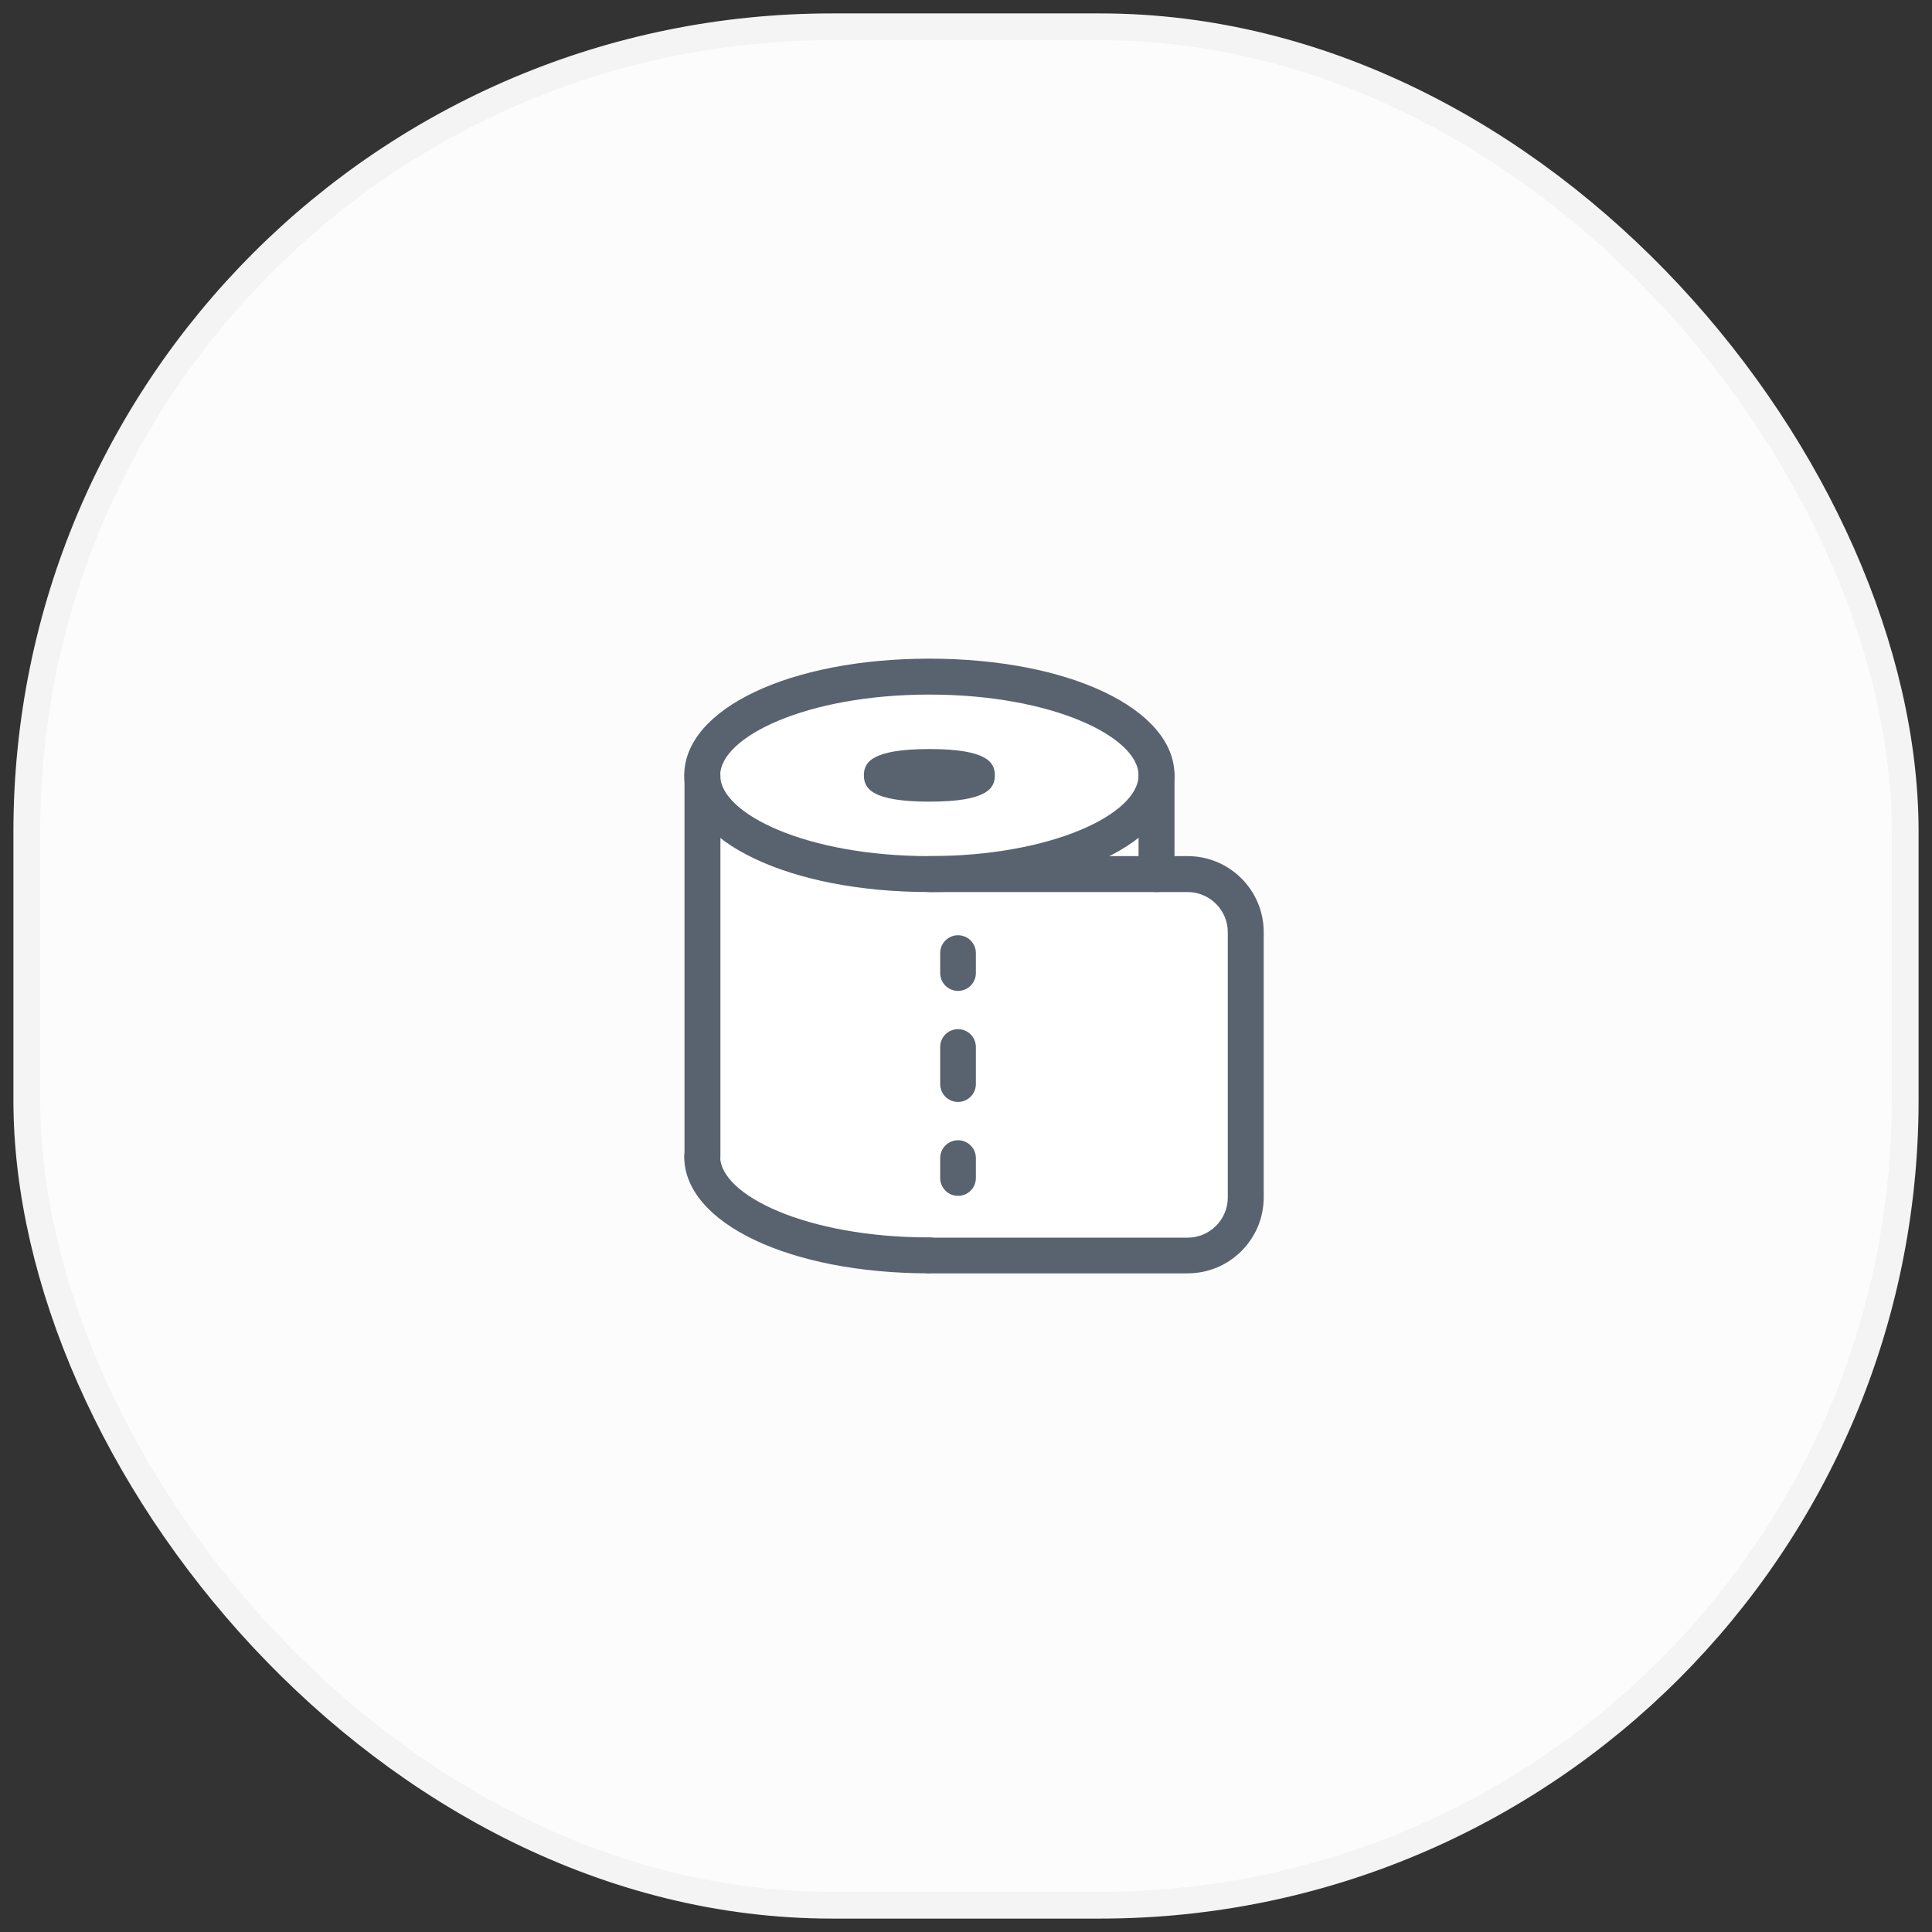<svg width="72" height="72" viewBox="0 0 72 72" fill="none" xmlns="http://www.w3.org/2000/svg">
<rect x="0" y="0" width="72" height="72" fill="#333333" stroke="none"/>
<rect x="1" y="1" width="70" height="70" rx="30" fill="#FCFCFC" stroke="#F4F4F4"/>
<path d="M26 43.5V30L26.5 28L29 26L36 25C37.667 25.5 41.2 26.6 42 27C42.8 27.4 43 28.5 43 29V32.5C43 32.9 45.333 33.333 46.5 33.5V45L45 46.5H30.5L26 43.5Z" fill="white"/>
<path d="M26.174 43.77C25.806 43.77 25.509 43.472 25.509 43.105V28.895C25.509 28.527 25.806 28.23 26.174 28.23C26.541 28.23 26.848 28.527 26.848 28.895V43.105C26.848 43.472 26.55 43.77 26.174 43.77Z" fill="#59636F"/>
<path d="M34.635 33.244C29.429 33.244 25.5 31.371 25.5 28.895C25.5 26.419 29.429 24.546 34.635 24.546C39.841 24.546 43.77 26.419 43.77 28.895C43.77 31.371 39.841 33.244 34.635 33.244ZM34.635 25.885C30.041 25.885 26.839 27.469 26.839 28.895C26.839 30.321 30.041 31.905 34.635 31.905C39.229 31.905 42.431 30.321 42.431 28.895C42.431 27.469 39.229 25.885 34.635 25.885Z" fill="#59636F"/>
<path d="M34.635 29.875C32.483 29.875 32.194 29.376 32.194 28.895C32.194 28.414 32.483 27.915 34.635 27.915C36.788 27.915 37.076 28.414 37.076 28.895C37.076 29.376 36.788 29.875 34.635 29.875Z" fill="#59636F"/>
<path d="M34.635 47.454C29.429 47.454 25.5 45.581 25.5 43.105C25.5 42.737 25.797 42.431 26.165 42.431C26.532 42.431 26.839 42.729 26.839 43.105C26.839 44.531 30.041 46.115 34.635 46.115C35.002 46.115 35.309 46.413 35.309 46.78C35.309 47.148 35.011 47.445 34.635 47.445V47.454Z" fill="#59636F"/>
<path d="M43.096 33.244C42.729 33.244 42.431 32.946 42.431 32.579V28.895C42.431 28.527 42.729 28.23 43.096 28.23C43.464 28.23 43.77 28.527 43.77 28.895V32.579C43.77 32.946 43.472 33.244 43.096 33.244Z" fill="#59636F"/>
<path d="M44.26 47.454H34.635C34.268 47.454 33.961 47.156 33.961 46.789C33.961 46.421 34.259 46.124 34.635 46.124H44.26C45.083 46.124 45.756 45.45 45.756 44.627V34.74C45.756 33.917 45.083 33.244 44.26 33.244H34.635C34.268 33.244 33.961 32.946 33.961 32.579C33.961 32.211 34.259 31.905 34.635 31.905H44.26C45.826 31.905 47.095 33.174 47.095 34.74V44.619C47.095 46.185 45.826 47.454 44.26 47.454Z" fill="#59636F"/>
<path d="M35.703 36.928C35.335 36.928 35.038 36.63 35.038 36.263V35.519C35.038 35.151 35.335 34.854 35.703 34.854C36.07 34.854 36.368 35.151 36.368 35.519V36.263C36.368 36.63 36.07 36.928 35.703 36.928Z" fill="#59636F"/>
<path d="M35.703 41.066C35.335 41.066 35.038 40.769 35.038 40.401V39.019C35.038 38.651 35.335 38.354 35.703 38.354C36.07 38.354 36.368 38.651 36.368 39.019V40.401C36.368 40.769 36.07 41.066 35.703 41.066Z" fill="#59636F"/>
<path d="M35.703 44.566C35.335 44.566 35.038 44.269 35.038 43.901V43.158C35.038 42.79 35.335 42.493 35.703 42.493C36.07 42.493 36.368 42.79 36.368 43.158V43.901C36.368 44.269 36.07 44.566 35.703 44.566Z" fill="#59636F"/>
</svg>
